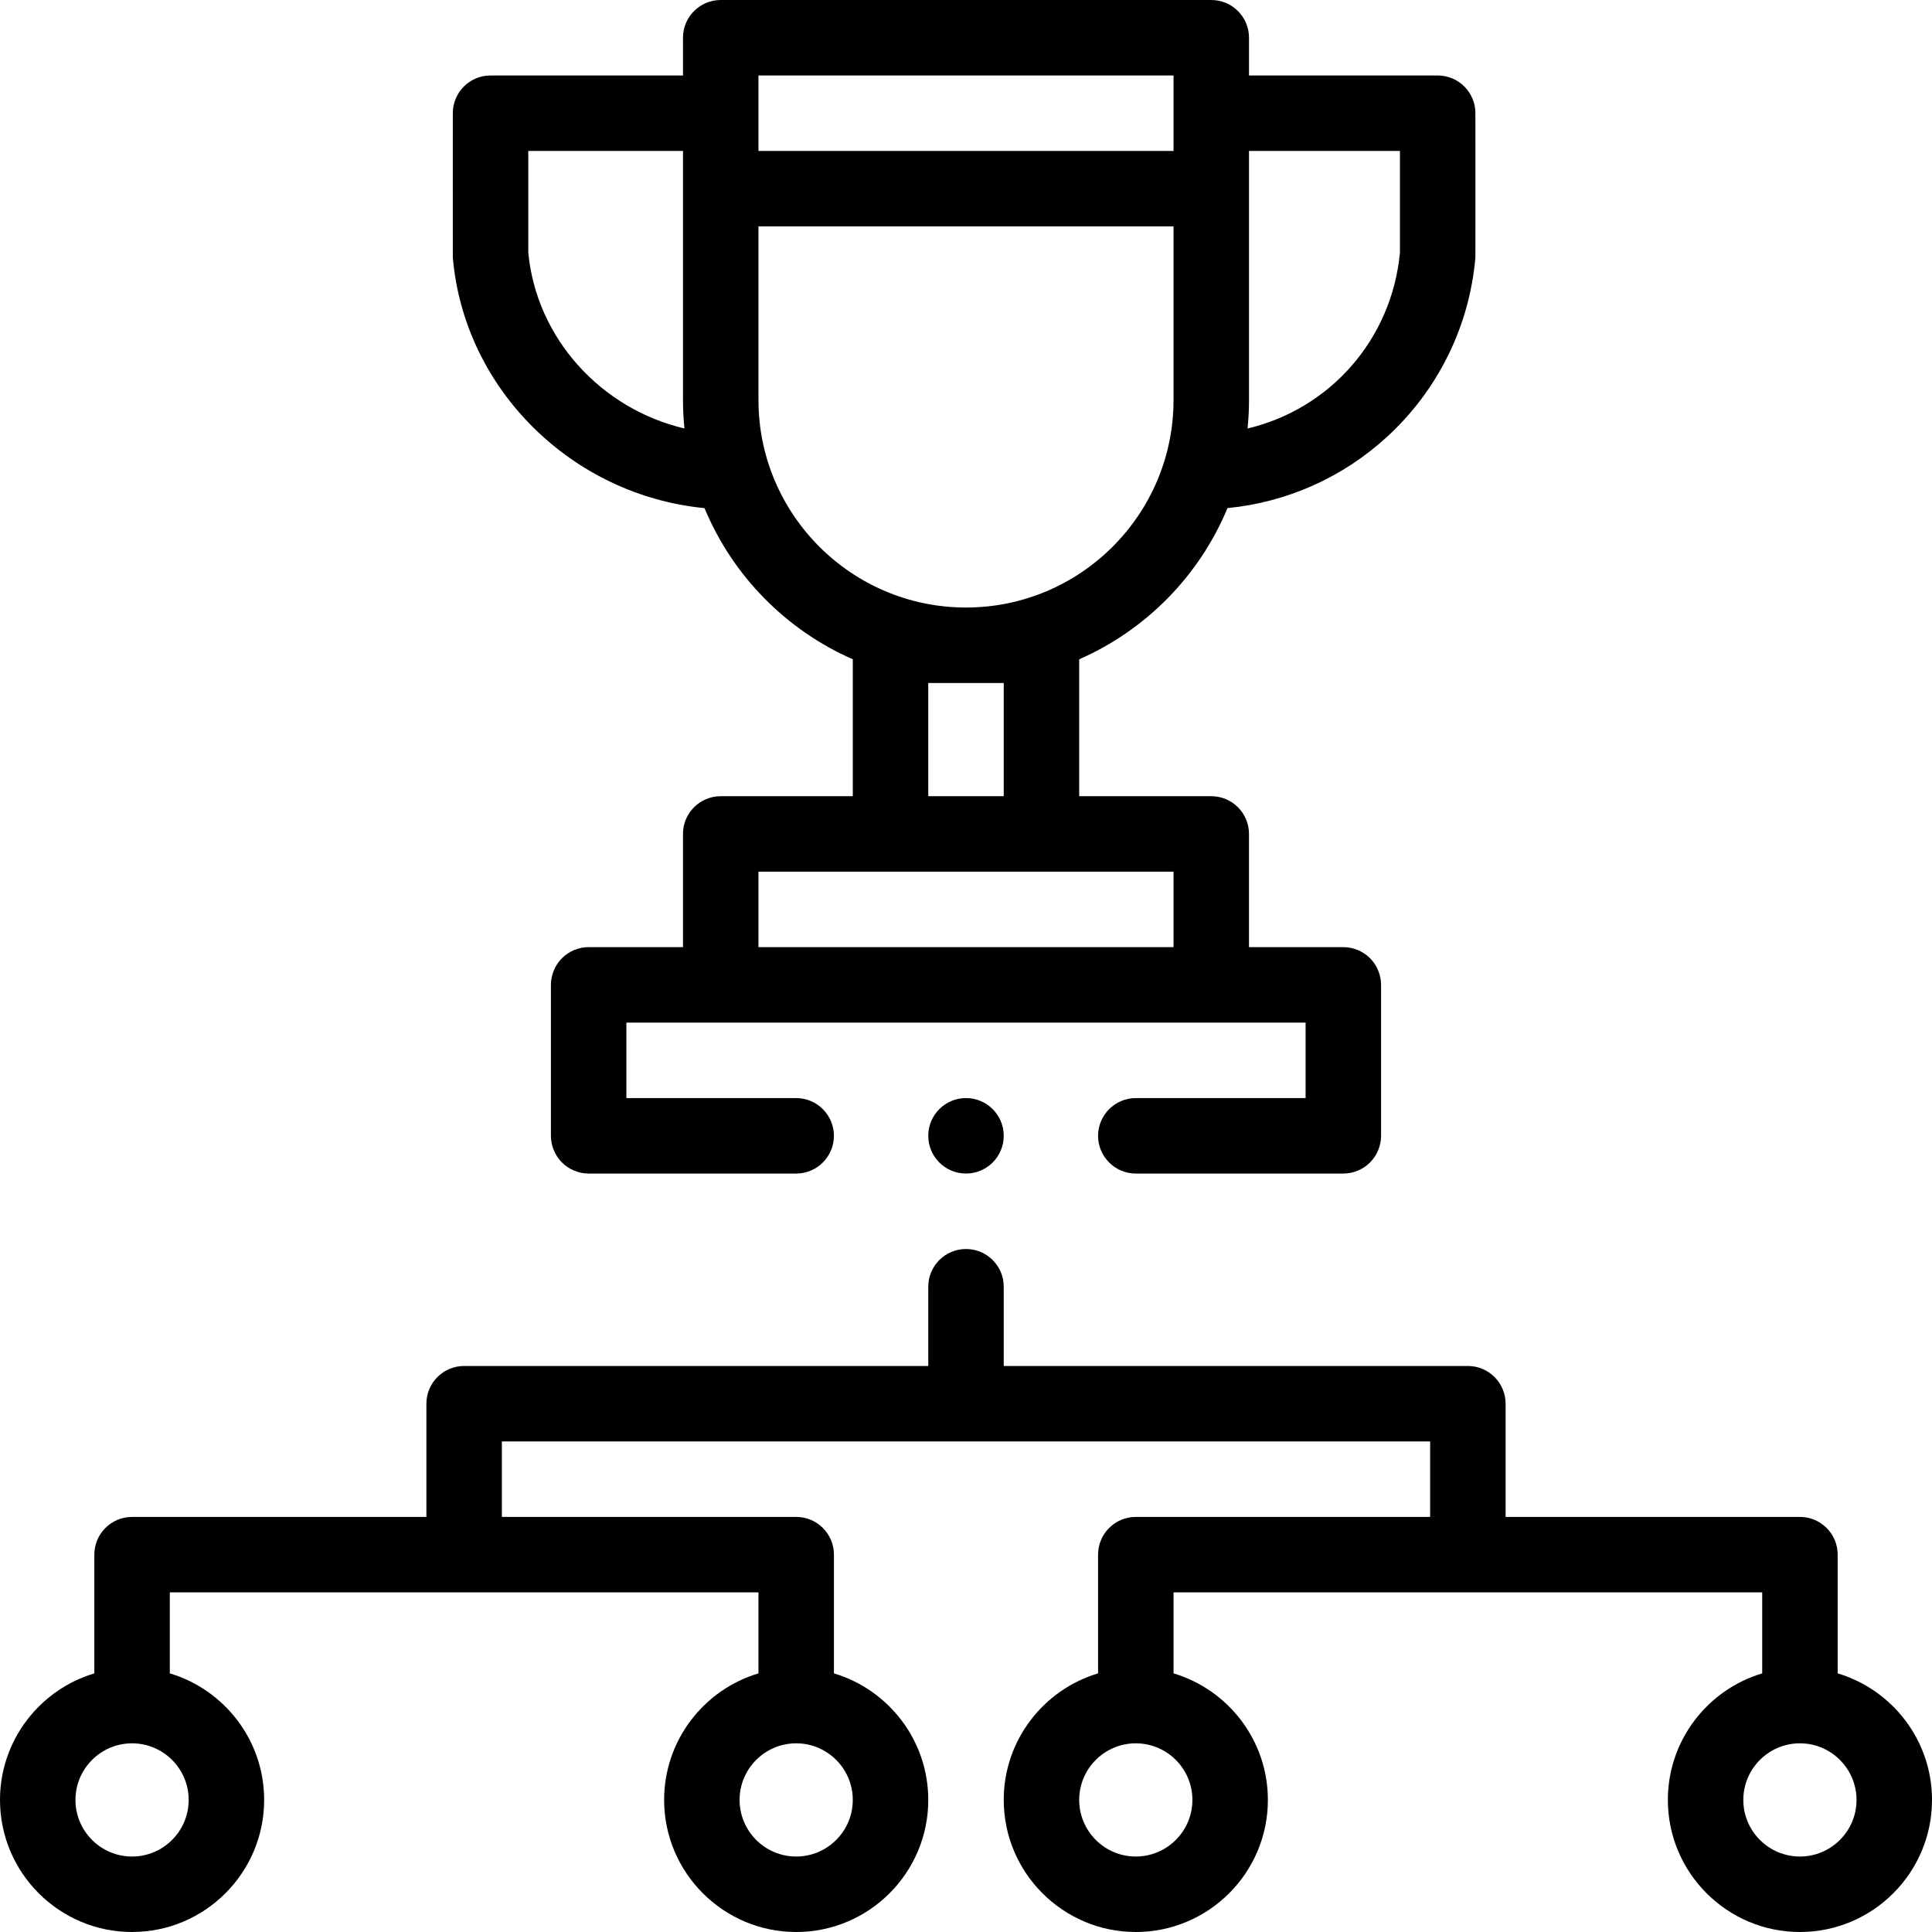 <?xml version="1.0" encoding="UTF-8" standalone="no"?>
<svg
   xmlns:dc="http://purl.org/dc/elements/1.1/"
   xmlns:cc="http://creativecommons.org/ns#"
   xmlns:rdf="http://www.w3.org/1999/02/22-rdf-syntax-ns#"
   xmlns:svg="http://www.w3.org/2000/svg"
   xmlns="http://www.w3.org/2000/svg"
   xmlns:sodipodi="http://sodipodi.sourceforge.net/DTD/sodipodi-0.dtd"
   xmlns:inkscape="http://www.inkscape.org/namespaces/inkscape"
   id="Layer_1"
   enable-background="new 0 0 512 512"
   height="100mm"
   viewBox="0 0 377.953 377.953"
   width="100mm"
   version="1.1"
   sodipodi:docname="poker.svg"
   inkscape:version="1.0.1 (3bc2e813f5, 2020-09-07)">
  <defs
     id="defs11" />
  <sodipodi:namedview
     pagecolor="#ffffff"
     bordercolor="#666666"
     borderopacity="1"
     objecttolerance="10"
     gridtolerance="10"
     guidetolerance="10"
     inkscape:pageopacity="0"
     inkscape:pageshadow="2"
     inkscape:window-width="1366"
     inkscape:window-height="704"
     id="namedview9"
     showgrid="false"
     units="mm"
     inkscape:document-units="mm"
     inkscape:zoom="0.4046529"
     inkscape:cx="-244.38507"
     inkscape:cy="428.03764"
     inkscape:window-x="0"
     inkscape:window-y="27"
     inkscape:window-maximized="1"
     inkscape:current-layer="Layer_1" />
  <path
     d="m 359.498,327.36 v -23.226 c 0,-4.077 -3.305,-7.382 -7.382,-7.382 H 294.537 V 274.606 c 0,-4.077 -3.305,-7.382 -7.382,-7.382 h -90.797 v -15.502 c 0,-4.077 -3.305,-7.382 -7.382,-7.382 -4.077,0 -7.382,3.305 -7.382,7.382 v 15.502 H 90.797 c -4.077,0 -7.382,3.305 -7.382,7.382 v 22.146 H 25.837 c -4.077,0 -7.382,3.305 -7.382,7.382 V 327.36 C 7.795,330.544 0,340.435 0,352.116 c 0,14.246 11.59,25.837 25.837,25.837 14.246,0 25.837,-11.59 25.837,-25.837 0,-11.681 -7.795,-21.572 -18.455,-24.757 V 311.516 H 148.376 v 15.844 c -10.659,3.185 -18.455,13.075 -18.455,24.757 0,14.246 11.59,25.837 25.837,25.837 14.246,0 25.837,-11.59 25.837,-25.837 0,-11.681 -7.795,-21.572 -18.455,-24.757 v -23.226 c 0,-4.077 -3.305,-7.382 -7.382,-7.382 H 98.179 V 281.988 H 279.774 v 14.764 h -57.579 c -4.077,0 -7.382,3.305 -7.382,7.382 v 23.226 c -10.659,3.185 -18.455,13.075 -18.455,24.757 0,14.246 11.59,25.837 25.837,25.837 14.246,0 25.837,-11.59 25.837,-25.837 0,-11.681 -7.795,-21.572 -18.455,-24.757 v -15.844 h 115.157 v 15.844 c -10.659,3.185 -18.455,13.075 -18.455,24.757 0,14.246 11.59,25.837 25.837,25.837 14.246,0 25.837,-11.59 25.837,-25.837 0,-11.681 -7.795,-21.572 -18.455,-24.757 z M 36.909,352.116 c 0,6.106 -4.967,11.073 -11.073,11.073 -6.106,0 -11.073,-4.967 -11.073,-11.073 0,-6.106 4.967,-11.073 11.073,-11.073 6.106,0 11.073,4.967 11.073,11.073 z m 129.921,0 c 0,6.106 -4.967,11.073 -11.073,11.073 -6.106,0 -11.073,-4.967 -11.073,-11.073 0,-6.106 4.967,-11.073 11.073,-11.073 6.106,0 11.073,4.967 11.073,11.073 z m 66.437,0 c 0,6.106 -4.967,11.073 -11.073,11.073 -6.106,0 -11.073,-4.967 -11.073,-11.073 0,-6.106 4.967,-11.073 11.073,-11.073 6.106,0 11.073,4.967 11.073,11.073 z m 118.848,11.073 c -6.106,0 -11.073,-4.967 -11.073,-11.073 0,-6.106 4.967,-11.073 11.073,-11.073 6.106,0 11.073,4.967 11.073,11.073 0,6.106 -4.967,11.073 -11.073,11.073 z"
     id="path2"
     style="stroke-width:0.738" />
  <circle
     cx="188.976"
     cy="222.195"
     r="7.382"
     id="circle4"
     style="stroke-width:0.738" />
  <path
     d="m 137.821,99.402 c 5.482,13.207 15.933,23.843 29.009,29.573 v 26.783 h -25.837 c -4.077,0 -7.382,3.305 -7.382,7.382 v 22.146 h -18.455 c -1.941,0 -3.846,0.79 -5.219,2.163 -1.373,1.373 -2.163,3.278 -2.163,5.219 v 29.528 c 0,1.941 0.79,3.846 2.163,5.219 1.373,1.373 3.278,2.163 5.219,2.163 h 40.6 c 4.067,0 7.382,-3.314 7.382,-7.382 0,-4.067 -3.314,-7.382 -7.382,-7.382 h -33.218 v -14.764 h 132.874 v 14.764 h -33.219 c -4.067,0 -7.382,3.314 -7.382,7.382 0,4.067 3.314,7.382 7.382,7.382 h 40.6 c 1.941,0 3.846,-0.79 5.219,-2.163 1.373,-1.373 2.163,-3.278 2.163,-5.219 v -29.528 c 0,-1.941 -0.79,-3.846 -2.163,-5.219 -1.373,-1.373 -3.278,-2.163 -5.219,-2.163 h -18.455 v -22.146 c 0,-4.077 -3.305,-7.382 -7.382,-7.382 h -25.837 v -26.782 c 13.078,-5.732 23.531,-16.37 29.012,-29.579 11.598,-1.128 22.518,-5.969 31.19,-13.922 9.971,-9.143 16.136,-21.603 17.308,-35.083 0.018,-0.213 0,-28.246 0,-28.246 0,-4.077 -3.305,-7.382 -7.382,-7.382 H 244.341 V 7.382 C 244.341,3.305 241.036,0 236.959,0 h -95.965 c -4.077,0 -7.382,3.305 -7.382,7.382 V 14.764 H 95.965 c -4.077,0 -7.382,3.305 -7.382,7.382 0,0 -0.019,28.033 0,28.246 2.251,25.888 23.43,46.518 49.239,49.01 z m 91.755,85.884 h -81.201 v -14.764 h 81.201 z m -33.218,-51.673 v 22.146 H 181.594 V 133.612 Z m -7.382,-14.764 c -22.387,0 -40.6,-18.213 -40.6,-40.6 V 44.291 h 81.201 v 33.957 c 0,22.387 -18.213,40.6 -40.6,40.6 z M 273.868,29.528 V 49.418 c -1.617,17.102 -13.79,30.622 -29.808,34.408 0.185,-1.835 0.281,-3.696 0.281,-5.579 V 29.528 Z M 148.376,14.764 h 81.201 v 14.764 h -81.201 z m -45.03,14.764 h 30.266 v 48.72 c 0,1.882 0.096,3.741 0.281,5.575 -16.25,-3.83 -28.944,-17.556 -30.546,-34.406 z"
     id="path6"
     style="stroke-width:0.738" />
</svg>
